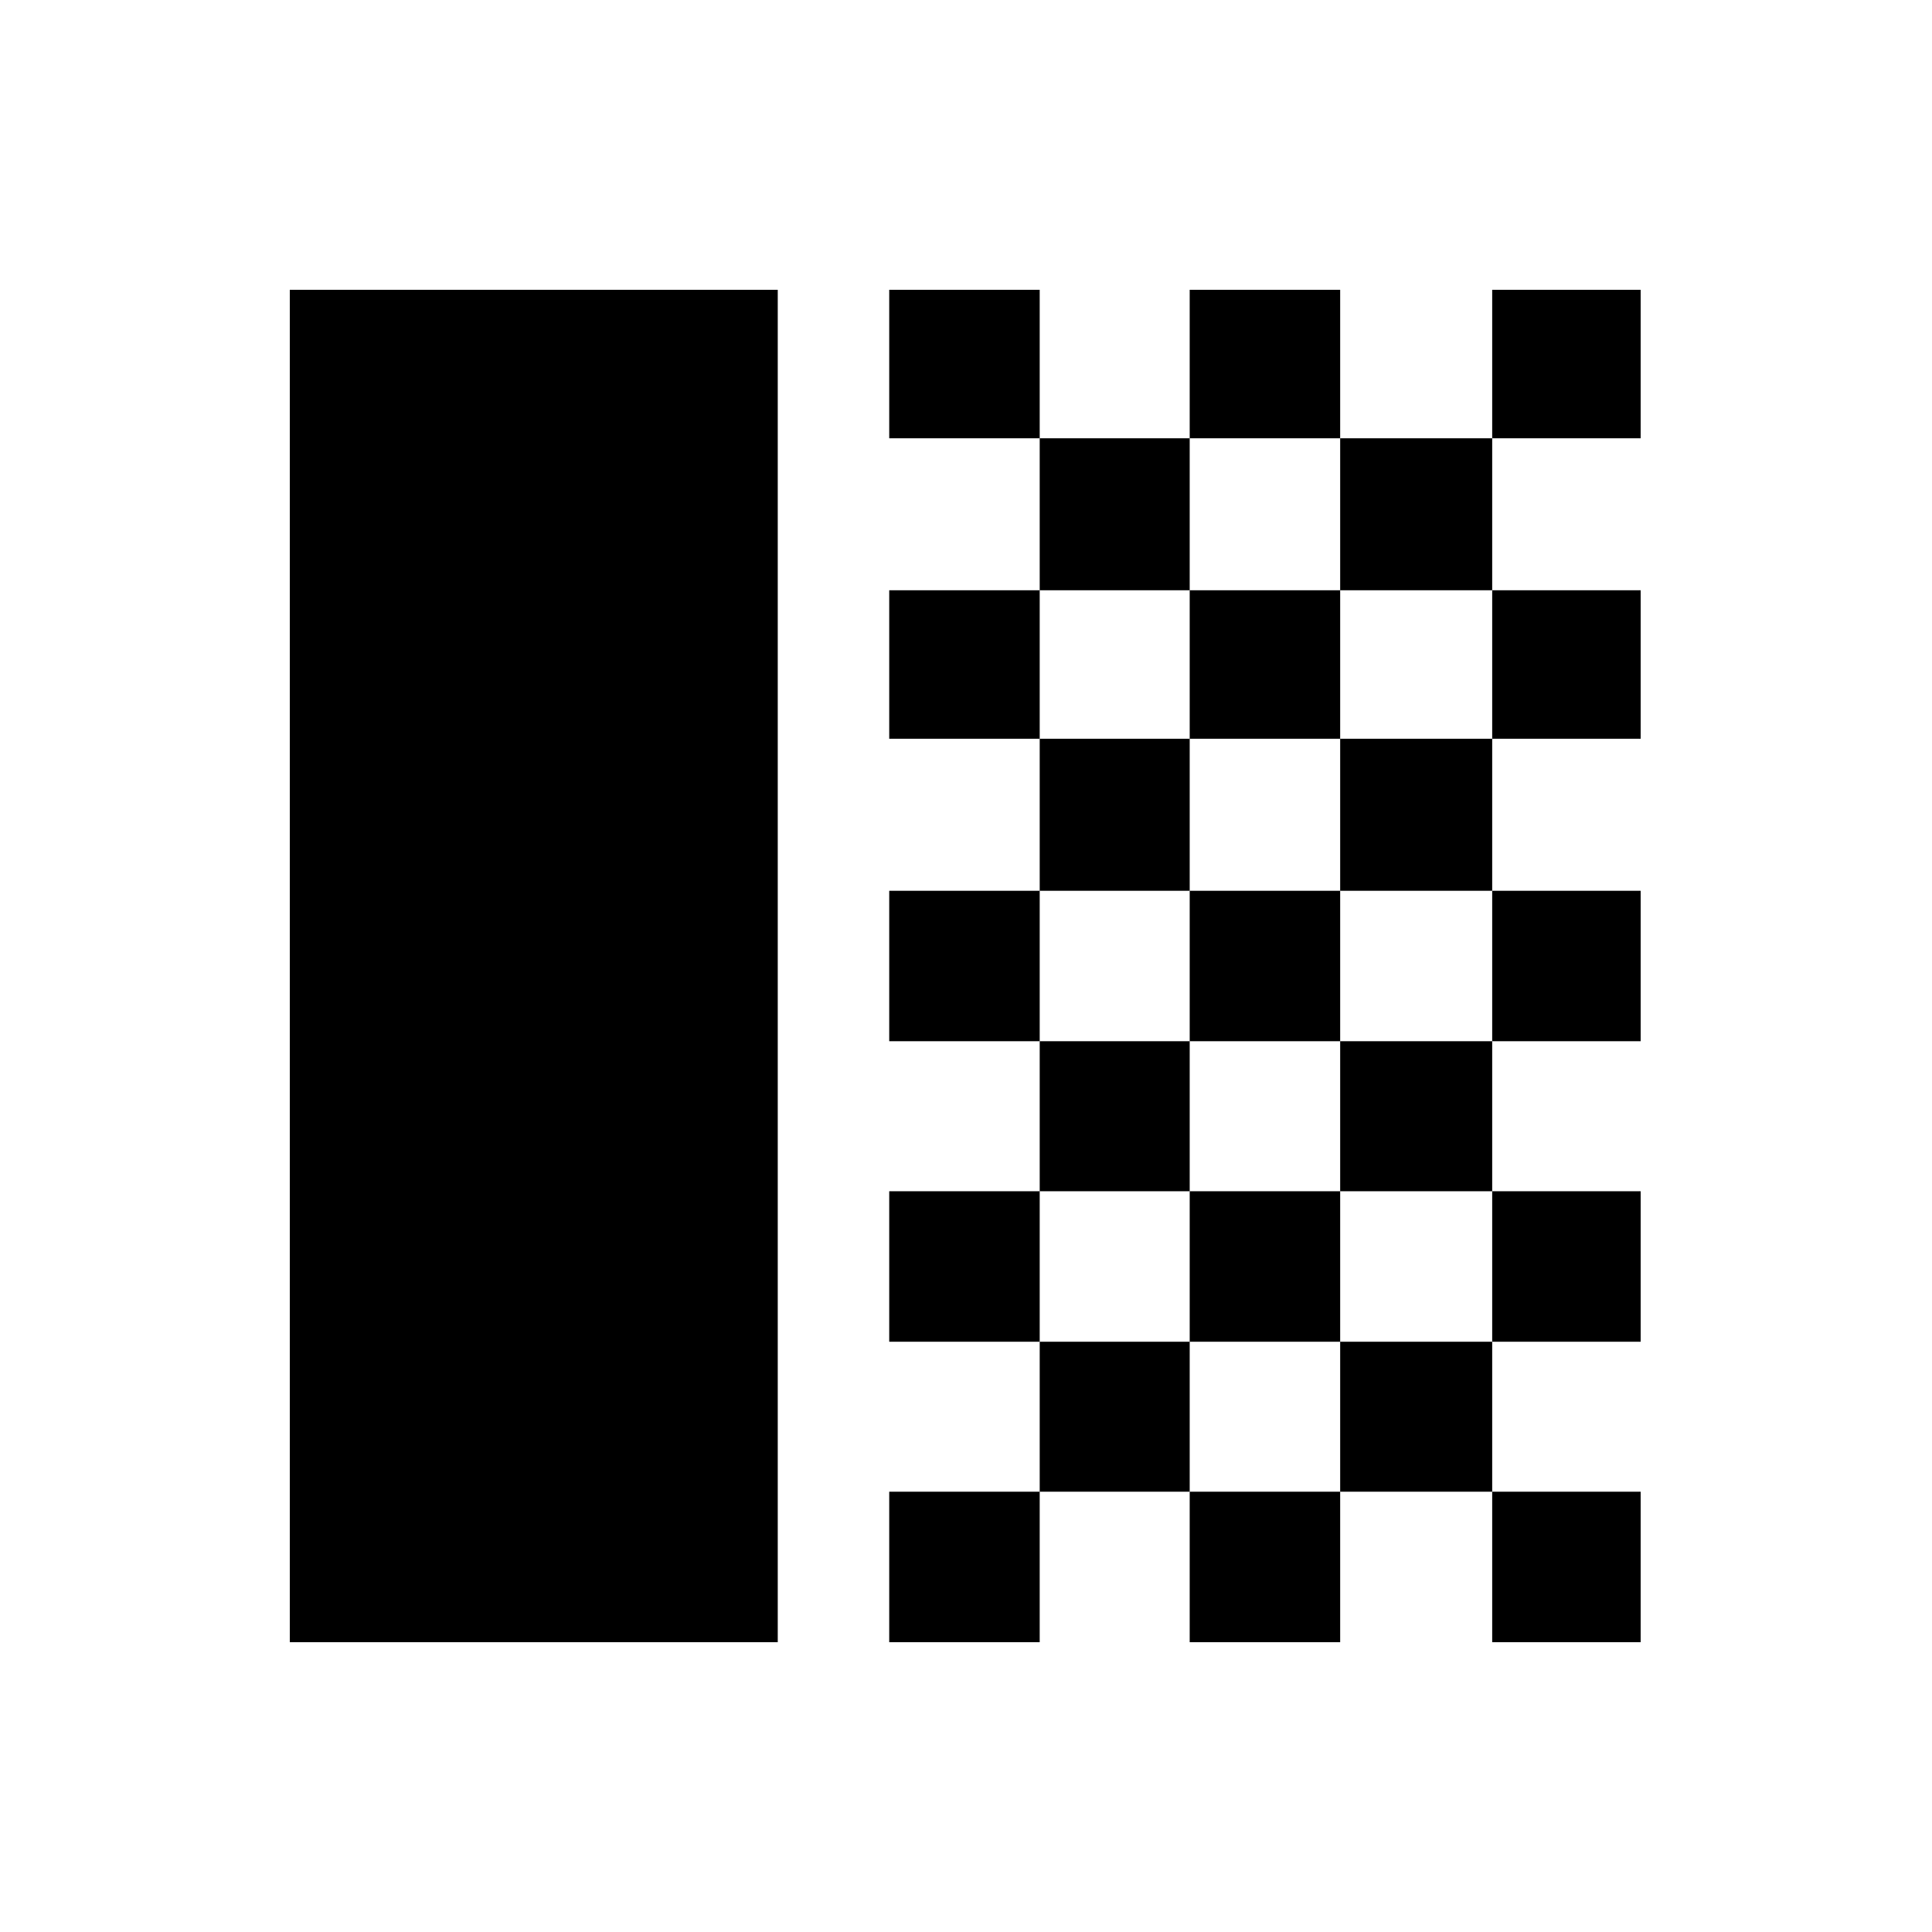 <svg xmlns="http://www.w3.org/2000/svg" height="48" viewBox="0 -960 960 960" width="48"><path d="M144-144v-672h242.46v672H144Zm297.85-598.23V-816h74.77v73.77h-74.77Zm74.77 75.54v-75.54h74.53v75.54h-74.53Zm74.53-75.54V-816h74.77v73.77h-74.77Zm150.31 0V-816h73.77v73.77h-73.77Zm-75.54 75.54v-75.54h75.54v75.54h-75.54Zm-224.07 73.77v-73.77h74.77v73.77h-74.77Zm149.3 0v-73.77h74.77v73.77h-74.77Zm150.31 0v-73.77h73.77v73.77h-73.77Zm-224.84 75.54v-75.54h74.53v75.54h-74.53Zm149.3 0v-75.54h75.54v75.54h-75.54Zm-224.07 74.76v-74.76h74.77v74.76h-74.77Zm149.3 0v-74.76h74.77v74.76h-74.77Zm150.31 0v-74.76h73.77v74.76h-73.77Zm-224.84 74.54v-74.54h74.53v74.54h-74.53Zm149.3 0v-74.54h75.54v74.54h-75.54Zm-224.07 74.77v-74.77h74.77v74.77h-74.77Zm149.3 0v-74.77h74.77v74.77h-74.77Zm150.31 0v-74.77h73.77v74.77h-73.77Zm-224.84 74.54v-74.54h74.53v74.54h-74.53Zm149.3 0v-74.54h75.54v74.54h-75.54ZM441.85-144v-74.77h74.77V-144h-74.77Zm149.3 0v-74.77h74.77V-144h-74.77Zm150.31 0v-74.77h73.77V-144h-73.77Z"/></svg>
